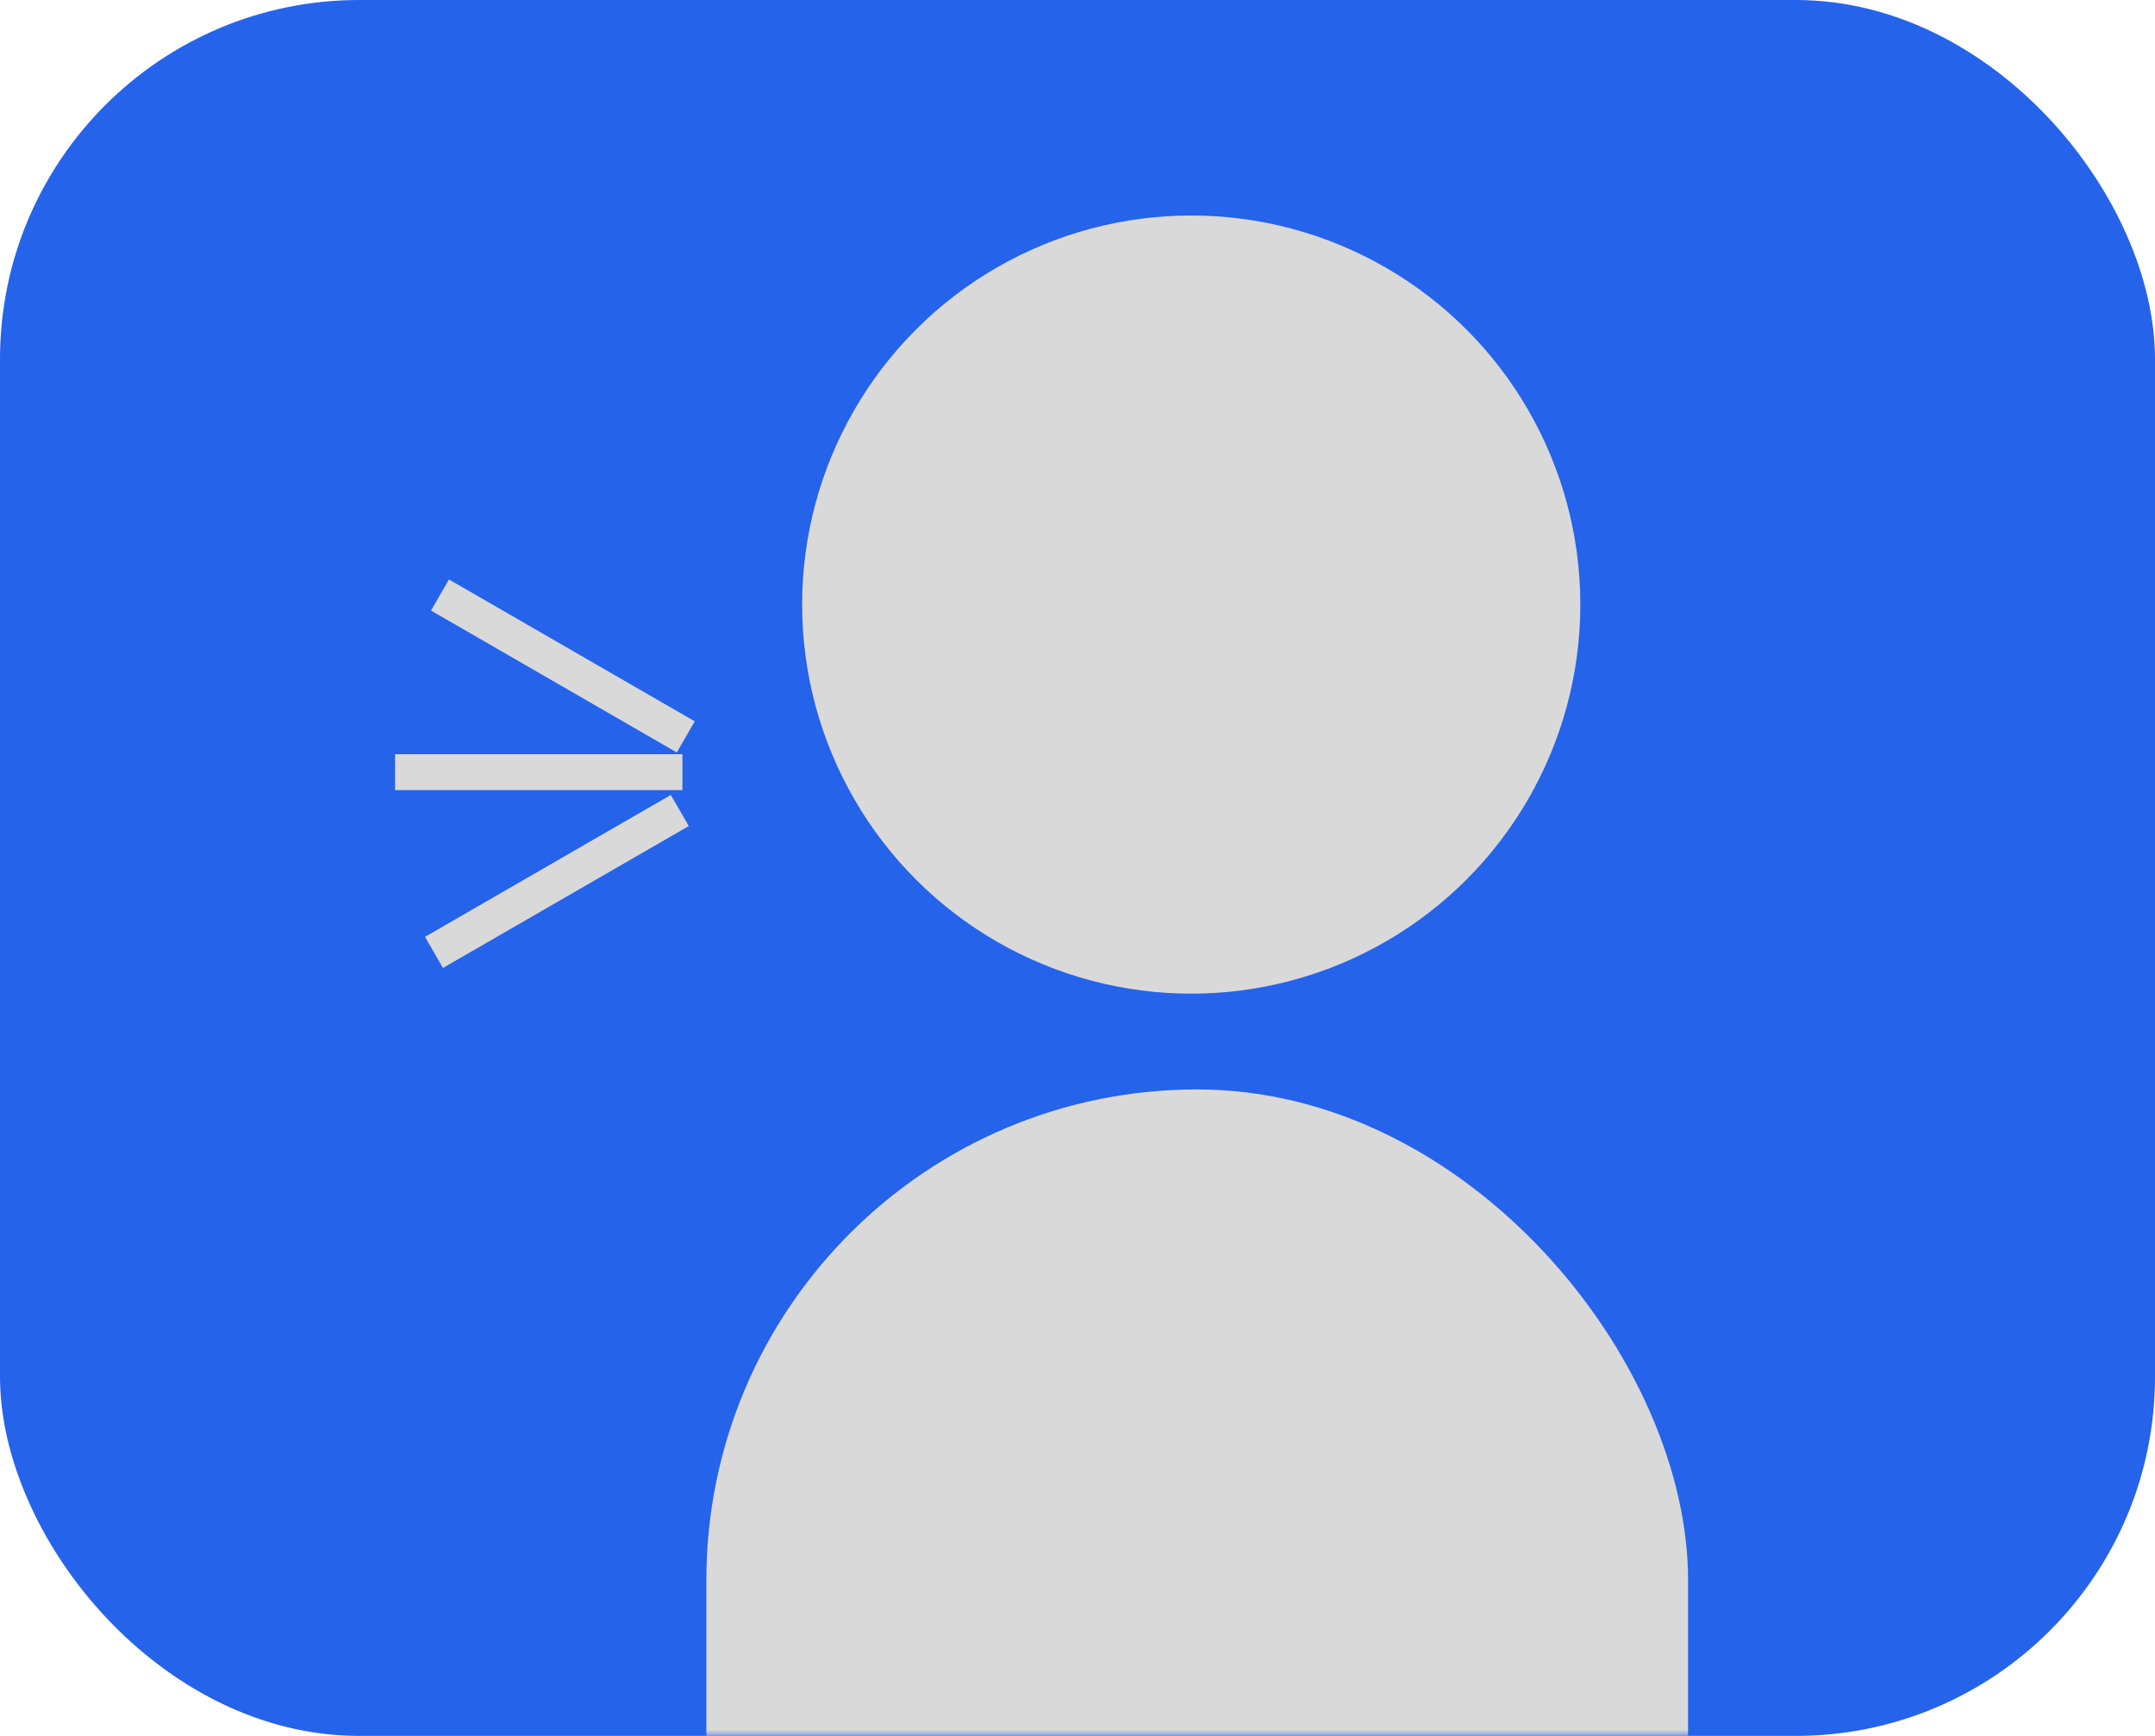 <svg width="180" height="145" viewBox="0 0 180 145" fill="none" xmlns="http://www.w3.org/2000/svg">
<g clip-path="url(#clip0_80_3799)">
<rect width="180" height="145" rx="30" fill="#2563EB"/>
<mask id="mask0_80_3799" style="mask-type:alpha" maskUnits="userSpaceOnUse" x="0" y="0" width="180" height="145">
<rect width="180" height="145" rx="30" fill="#2563EB"/>
</mask>
<g mask="url(#mask0_80_3799)">
<rect x="59" y="91" width="82" height="107" rx="41" fill="#D9D9D9"/>
<circle cx="99.5" cy="50.5" r="32.5" fill="#D9D9D9"/>
<line x1="33" y1="64.5" x2="57" y2="64.5" stroke="#D9D9D9" stroke-width="3"/>
<line x1="36.25" y1="79.554" x2="56.781" y2="67.701" stroke="#D9D9D9" stroke-width="3"/>
<line x1="36.75" y1="49.701" x2="57.281" y2="61.554" stroke="#D9D9D9" stroke-width="3"/>
</g>
</g>
<defs>
<clipPath id="clip0_80_3799">
<rect width="180" height="145" fill="white"/>
</clipPath>
</defs>
</svg>
